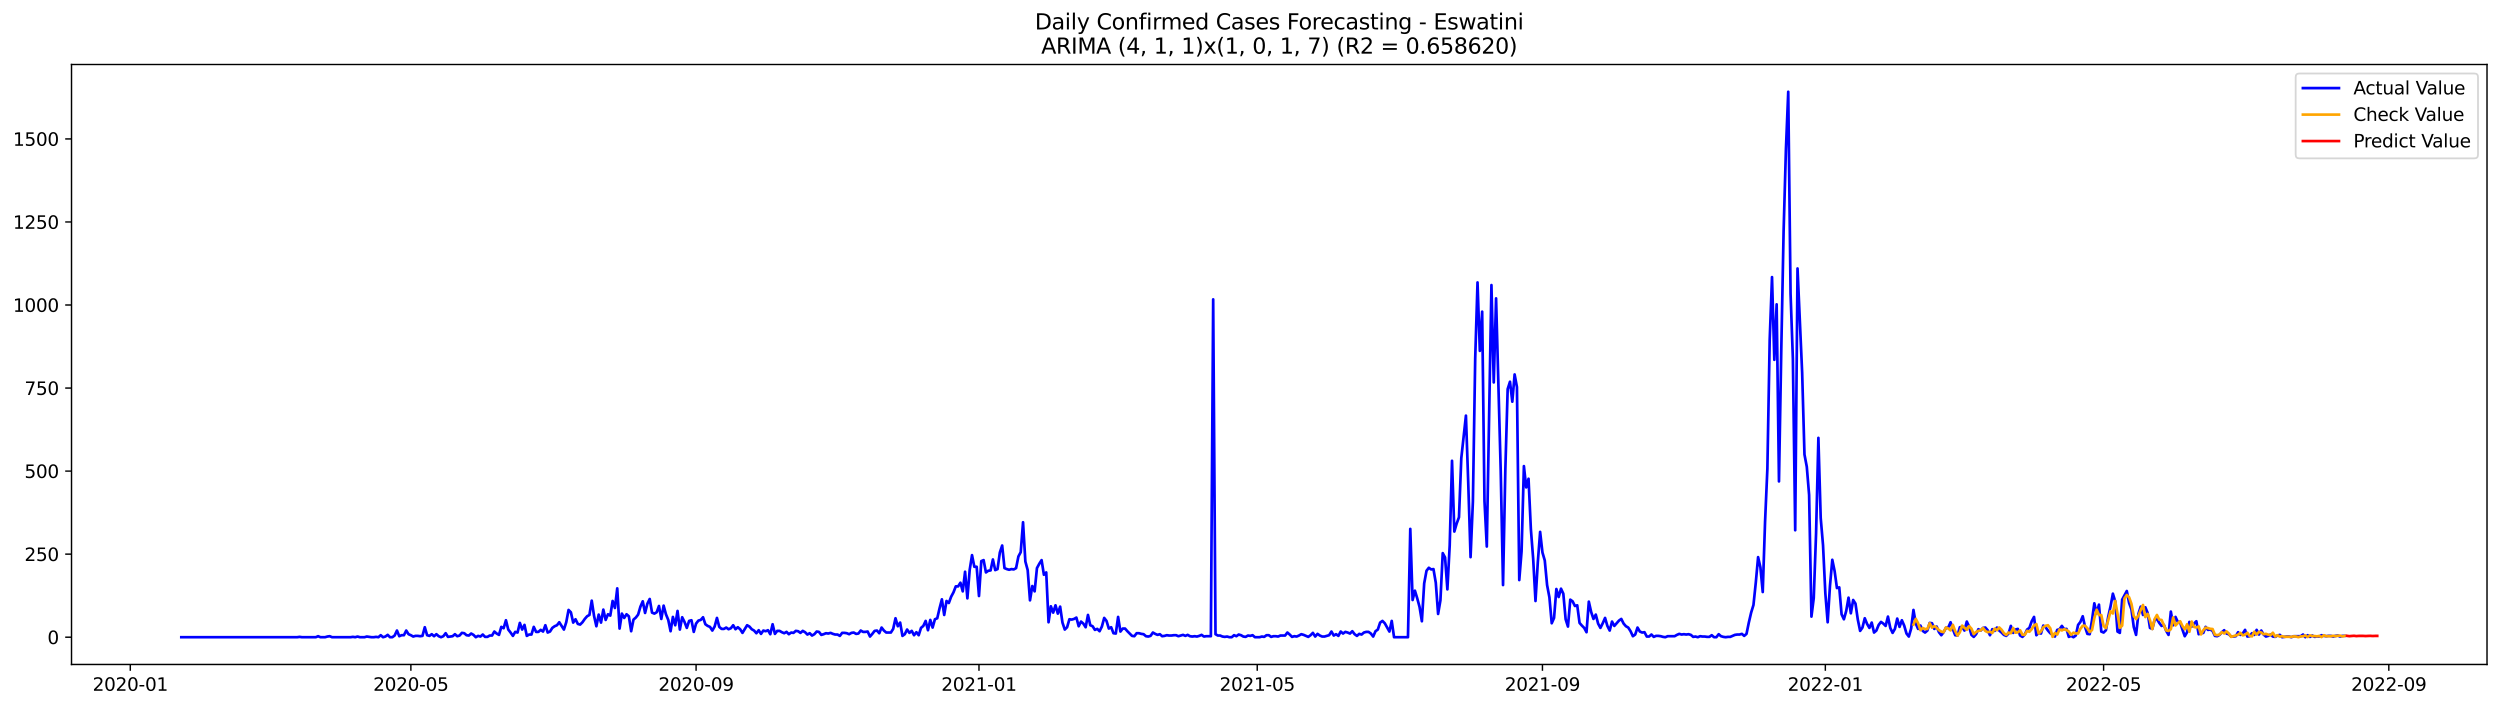<?xml version="1.0" encoding="utf-8" standalone="no"?>
<!DOCTYPE svg PUBLIC "-//W3C//DTD SVG 1.1//EN"
  "http://www.w3.org/Graphics/SVG/1.1/DTD/svg11.dtd">
<svg xmlns:xlink="http://www.w3.org/1999/xlink" width="1386.05pt" height="392.274pt" viewBox="0 0 1386.05 392.274" xmlns="http://www.w3.org/2000/svg" version="1.1">
 <defs>
  <style type="text/css">*{stroke-linejoin: round; stroke-linecap: butt}</style>
 </defs>
 <g id="figure_1">
  <g id="patch_1">
   <path d="M 0 392.274 
L 1386.05 392.274 
L 1386.05 0 
L 0 0 
z
" style="fill: #ffffff"/>
  </g>
  <g id="axes_1">
   <g id="patch_2">
    <path d="M 39.65 368.396 
L 1378.85 368.396 
L 1378.85 35.755 
L 39.65 35.755 
z
" style="fill: #ffffff"/>
   </g>
   <g id="matplotlib.axis_1">
    <g id="xtick_1">
     <g id="line2d_1">
      <defs>
       <path id="mb3c7dd92ab" d="M 0 0 
L 0 3.5 
" style="stroke: #000000; stroke-width: 0.8"/>
      </defs>
      <g>
       <use xlink:href="#mb3c7dd92ab" x="72.24" y="368.396" style="stroke: #000000; stroke-width: 0.8"/>
      </g>
     </g>
     <g id="text_1">
      <!-- 2020-01 -->
      <g transform="translate(51.348 382.994)scale(0.1 -0.1)">
       <defs>
        <path id="DejaVuSans-32" d="M 1228 531 
L 3431 531 
L 3431 0 
L 469 0 
L 469 531 
Q 828 903 1448 1529 
Q 2069 2156 2228 2338 
Q 2531 2678 2651 2914 
Q 2772 3150 2772 3378 
Q 2772 3750 2511 3984 
Q 2250 4219 1831 4219 
Q 1534 4219 1204 4116 
Q 875 4013 500 3803 
L 500 4441 
Q 881 4594 1212 4672 
Q 1544 4750 1819 4750 
Q 2544 4750 2975 4387 
Q 3406 4025 3406 3419 
Q 3406 3131 3298 2873 
Q 3191 2616 2906 2266 
Q 2828 2175 2409 1742 
Q 1991 1309 1228 531 
z
" transform="scale(0.016)"/>
        <path id="DejaVuSans-30" d="M 2034 4250 
Q 1547 4250 1301 3770 
Q 1056 3291 1056 2328 
Q 1056 1369 1301 889 
Q 1547 409 2034 409 
Q 2525 409 2770 889 
Q 3016 1369 3016 2328 
Q 3016 3291 2770 3770 
Q 2525 4250 2034 4250 
z
M 2034 4750 
Q 2819 4750 3233 4129 
Q 3647 3509 3647 2328 
Q 3647 1150 3233 529 
Q 2819 -91 2034 -91 
Q 1250 -91 836 529 
Q 422 1150 422 2328 
Q 422 3509 836 4129 
Q 1250 4750 2034 4750 
z
" transform="scale(0.016)"/>
        <path id="DejaVuSans-2d" d="M 313 2009 
L 1997 2009 
L 1997 1497 
L 313 1497 
L 313 2009 
z
" transform="scale(0.016)"/>
        <path id="DejaVuSans-31" d="M 794 531 
L 1825 531 
L 1825 4091 
L 703 3866 
L 703 4441 
L 1819 4666 
L 2450 4666 
L 2450 531 
L 3481 531 
L 3481 0 
L 794 0 
L 794 531 
z
" transform="scale(0.016)"/>
       </defs>
       <use xlink:href="#DejaVuSans-32"/>
       <use xlink:href="#DejaVuSans-30" x="63.623"/>
       <use xlink:href="#DejaVuSans-32" x="127.246"/>
       <use xlink:href="#DejaVuSans-30" x="190.869"/>
       <use xlink:href="#DejaVuSans-2d" x="254.492"/>
       <use xlink:href="#DejaVuSans-30" x="290.576"/>
       <use xlink:href="#DejaVuSans-31" x="354.199"/>
      </g>
     </g>
    </g>
    <g id="xtick_2">
     <g id="line2d_2">
      <g>
       <use xlink:href="#mb3c7dd92ab" x="227.796" y="368.396" style="stroke: #000000; stroke-width: 0.8"/>
      </g>
     </g>
     <g id="text_2">
      <!-- 2020-05 -->
      <g transform="translate(206.905 382.994)scale(0.1 -0.1)">
       <defs>
        <path id="DejaVuSans-35" d="M 691 4666 
L 3169 4666 
L 3169 4134 
L 1269 4134 
L 1269 2991 
Q 1406 3038 1543 3061 
Q 1681 3084 1819 3084 
Q 2600 3084 3056 2656 
Q 3513 2228 3513 1497 
Q 3513 744 3044 326 
Q 2575 -91 1722 -91 
Q 1428 -91 1123 -41 
Q 819 9 494 109 
L 494 744 
Q 775 591 1075 516 
Q 1375 441 1709 441 
Q 2250 441 2565 725 
Q 2881 1009 2881 1497 
Q 2881 1984 2565 2268 
Q 2250 2553 1709 2553 
Q 1456 2553 1204 2497 
Q 953 2441 691 2322 
L 691 4666 
z
" transform="scale(0.016)"/>
       </defs>
       <use xlink:href="#DejaVuSans-32"/>
       <use xlink:href="#DejaVuSans-30" x="63.623"/>
       <use xlink:href="#DejaVuSans-32" x="127.246"/>
       <use xlink:href="#DejaVuSans-30" x="190.869"/>
       <use xlink:href="#DejaVuSans-2d" x="254.492"/>
       <use xlink:href="#DejaVuSans-30" x="290.576"/>
       <use xlink:href="#DejaVuSans-35" x="354.199"/>
      </g>
     </g>
    </g>
    <g id="xtick_3">
     <g id="line2d_3">
      <g>
       <use xlink:href="#mb3c7dd92ab" x="385.924" y="368.396" style="stroke: #000000; stroke-width: 0.8"/>
      </g>
     </g>
     <g id="text_3">
      <!-- 2020-09 -->
      <g transform="translate(365.032 382.994)scale(0.1 -0.1)">
       <defs>
        <path id="DejaVuSans-39" d="M 703 97 
L 703 672 
Q 941 559 1184 500 
Q 1428 441 1663 441 
Q 2288 441 2617 861 
Q 2947 1281 2994 2138 
Q 2813 1869 2534 1725 
Q 2256 1581 1919 1581 
Q 1219 1581 811 2004 
Q 403 2428 403 3163 
Q 403 3881 828 4315 
Q 1253 4750 1959 4750 
Q 2769 4750 3195 4129 
Q 3622 3509 3622 2328 
Q 3622 1225 3098 567 
Q 2575 -91 1691 -91 
Q 1453 -91 1209 -44 
Q 966 3 703 97 
z
M 1959 2075 
Q 2384 2075 2632 2365 
Q 2881 2656 2881 3163 
Q 2881 3666 2632 3958 
Q 2384 4250 1959 4250 
Q 1534 4250 1286 3958 
Q 1038 3666 1038 3163 
Q 1038 2656 1286 2365 
Q 1534 2075 1959 2075 
z
" transform="scale(0.016)"/>
       </defs>
       <use xlink:href="#DejaVuSans-32"/>
       <use xlink:href="#DejaVuSans-30" x="63.623"/>
       <use xlink:href="#DejaVuSans-32" x="127.246"/>
       <use xlink:href="#DejaVuSans-30" x="190.869"/>
       <use xlink:href="#DejaVuSans-2d" x="254.492"/>
       <use xlink:href="#DejaVuSans-30" x="290.576"/>
       <use xlink:href="#DejaVuSans-39" x="354.199"/>
      </g>
     </g>
    </g>
    <g id="xtick_4">
     <g id="line2d_4">
      <g>
       <use xlink:href="#mb3c7dd92ab" x="542.766" y="368.396" style="stroke: #000000; stroke-width: 0.8"/>
      </g>
     </g>
     <g id="text_4">
      <!-- 2021-01 -->
      <g transform="translate(521.875 382.994)scale(0.1 -0.1)">
       <use xlink:href="#DejaVuSans-32"/>
       <use xlink:href="#DejaVuSans-30" x="63.623"/>
       <use xlink:href="#DejaVuSans-32" x="127.246"/>
       <use xlink:href="#DejaVuSans-31" x="190.869"/>
       <use xlink:href="#DejaVuSans-2d" x="254.492"/>
       <use xlink:href="#DejaVuSans-30" x="290.576"/>
       <use xlink:href="#DejaVuSans-31" x="354.199"/>
      </g>
     </g>
    </g>
    <g id="xtick_5">
     <g id="line2d_5">
      <g>
       <use xlink:href="#mb3c7dd92ab" x="697.037" y="368.396" style="stroke: #000000; stroke-width: 0.8"/>
      </g>
     </g>
     <g id="text_5">
      <!-- 2021-05 -->
      <g transform="translate(676.145 382.994)scale(0.1 -0.1)">
       <use xlink:href="#DejaVuSans-32"/>
       <use xlink:href="#DejaVuSans-30" x="63.623"/>
       <use xlink:href="#DejaVuSans-32" x="127.246"/>
       <use xlink:href="#DejaVuSans-31" x="190.869"/>
       <use xlink:href="#DejaVuSans-2d" x="254.492"/>
       <use xlink:href="#DejaVuSans-30" x="290.576"/>
       <use xlink:href="#DejaVuSans-35" x="354.199"/>
      </g>
     </g>
    </g>
    <g id="xtick_6">
     <g id="line2d_6">
      <g>
       <use xlink:href="#mb3c7dd92ab" x="855.165" y="368.396" style="stroke: #000000; stroke-width: 0.8"/>
      </g>
     </g>
     <g id="text_6">
      <!-- 2021-09 -->
      <g transform="translate(834.273 382.994)scale(0.1 -0.1)">
       <use xlink:href="#DejaVuSans-32"/>
       <use xlink:href="#DejaVuSans-30" x="63.623"/>
       <use xlink:href="#DejaVuSans-32" x="127.246"/>
       <use xlink:href="#DejaVuSans-31" x="190.869"/>
       <use xlink:href="#DejaVuSans-2d" x="254.492"/>
       <use xlink:href="#DejaVuSans-30" x="290.576"/>
       <use xlink:href="#DejaVuSans-39" x="354.199"/>
      </g>
     </g>
    </g>
    <g id="xtick_7">
     <g id="line2d_7">
      <g>
       <use xlink:href="#mb3c7dd92ab" x="1012.007" y="368.396" style="stroke: #000000; stroke-width: 0.8"/>
      </g>
     </g>
     <g id="text_7">
      <!-- 2022-01 -->
      <g transform="translate(991.115 382.994)scale(0.1 -0.1)">
       <use xlink:href="#DejaVuSans-32"/>
       <use xlink:href="#DejaVuSans-30" x="63.623"/>
       <use xlink:href="#DejaVuSans-32" x="127.246"/>
       <use xlink:href="#DejaVuSans-32" x="190.869"/>
       <use xlink:href="#DejaVuSans-2d" x="254.492"/>
       <use xlink:href="#DejaVuSans-30" x="290.576"/>
       <use xlink:href="#DejaVuSans-31" x="354.199"/>
      </g>
     </g>
    </g>
    <g id="xtick_8">
     <g id="line2d_8">
      <g>
       <use xlink:href="#mb3c7dd92ab" x="1166.278" y="368.396" style="stroke: #000000; stroke-width: 0.8"/>
      </g>
     </g>
     <g id="text_8">
      <!-- 2022-05 -->
      <g transform="translate(1145.386 382.994)scale(0.1 -0.1)">
       <use xlink:href="#DejaVuSans-32"/>
       <use xlink:href="#DejaVuSans-30" x="63.623"/>
       <use xlink:href="#DejaVuSans-32" x="127.246"/>
       <use xlink:href="#DejaVuSans-32" x="190.869"/>
       <use xlink:href="#DejaVuSans-2d" x="254.492"/>
       <use xlink:href="#DejaVuSans-30" x="290.576"/>
       <use xlink:href="#DejaVuSans-35" x="354.199"/>
      </g>
     </g>
    </g>
    <g id="xtick_9">
     <g id="line2d_9">
      <g>
       <use xlink:href="#mb3c7dd92ab" x="1324.405" y="368.396" style="stroke: #000000; stroke-width: 0.8"/>
      </g>
     </g>
     <g id="text_9">
      <!-- 2022-09 -->
      <g transform="translate(1303.514 382.994)scale(0.1 -0.1)">
       <use xlink:href="#DejaVuSans-32"/>
       <use xlink:href="#DejaVuSans-30" x="63.623"/>
       <use xlink:href="#DejaVuSans-32" x="127.246"/>
       <use xlink:href="#DejaVuSans-32" x="190.869"/>
       <use xlink:href="#DejaVuSans-2d" x="254.492"/>
       <use xlink:href="#DejaVuSans-30" x="290.576"/>
       <use xlink:href="#DejaVuSans-39" x="354.199"/>
      </g>
     </g>
    </g>
   </g>
   <g id="matplotlib.axis_2">
    <g id="ytick_1">
     <g id="line2d_10">
      <defs>
       <path id="m4ca9316f96" d="M 0 0 
L -3.5 0 
" style="stroke: #000000; stroke-width: 0.8"/>
      </defs>
      <g>
       <use xlink:href="#m4ca9316f96" x="39.65" y="353.276" style="stroke: #000000; stroke-width: 0.8"/>
      </g>
     </g>
     <g id="text_10">
      <!-- 0 -->
      <g transform="translate(26.288 357.075)scale(0.1 -0.1)">
       <use xlink:href="#DejaVuSans-30"/>
      </g>
     </g>
    </g>
    <g id="ytick_2">
     <g id="line2d_11">
      <g>
       <use xlink:href="#m4ca9316f96" x="39.65" y="307.234" style="stroke: #000000; stroke-width: 0.8"/>
      </g>
     </g>
     <g id="text_11">
      <!-- 250 -->
      <g transform="translate(13.562 311.033)scale(0.1 -0.1)">
       <use xlink:href="#DejaVuSans-32"/>
       <use xlink:href="#DejaVuSans-35" x="63.623"/>
       <use xlink:href="#DejaVuSans-30" x="127.246"/>
      </g>
     </g>
    </g>
    <g id="ytick_3">
     <g id="line2d_12">
      <g>
       <use xlink:href="#m4ca9316f96" x="39.65" y="261.193" style="stroke: #000000; stroke-width: 0.8"/>
      </g>
     </g>
     <g id="text_12">
      <!-- 500 -->
      <g transform="translate(13.562 264.992)scale(0.1 -0.1)">
       <use xlink:href="#DejaVuSans-35"/>
       <use xlink:href="#DejaVuSans-30" x="63.623"/>
       <use xlink:href="#DejaVuSans-30" x="127.246"/>
      </g>
     </g>
    </g>
    <g id="ytick_4">
     <g id="line2d_13">
      <g>
       <use xlink:href="#m4ca9316f96" x="39.65" y="215.151" style="stroke: #000000; stroke-width: 0.8"/>
      </g>
     </g>
     <g id="text_13">
      <!-- 750 -->
      <g transform="translate(13.562 218.95)scale(0.1 -0.1)">
       <defs>
        <path id="DejaVuSans-37" d="M 525 4666 
L 3525 4666 
L 3525 4397 
L 1831 0 
L 1172 0 
L 2766 4134 
L 525 4134 
L 525 4666 
z
" transform="scale(0.016)"/>
       </defs>
       <use xlink:href="#DejaVuSans-37"/>
       <use xlink:href="#DejaVuSans-35" x="63.623"/>
       <use xlink:href="#DejaVuSans-30" x="127.246"/>
      </g>
     </g>
    </g>
    <g id="ytick_5">
     <g id="line2d_14">
      <g>
       <use xlink:href="#m4ca9316f96" x="39.65" y="169.11" style="stroke: #000000; stroke-width: 0.8"/>
      </g>
     </g>
     <g id="text_14">
      <!-- 1000 -->
      <g transform="translate(7.2 172.909)scale(0.1 -0.1)">
       <use xlink:href="#DejaVuSans-31"/>
       <use xlink:href="#DejaVuSans-30" x="63.623"/>
       <use xlink:href="#DejaVuSans-30" x="127.246"/>
       <use xlink:href="#DejaVuSans-30" x="190.869"/>
      </g>
     </g>
    </g>
    <g id="ytick_6">
     <g id="line2d_15">
      <g>
       <use xlink:href="#m4ca9316f96" x="39.65" y="123.068" style="stroke: #000000; stroke-width: 0.8"/>
      </g>
     </g>
     <g id="text_15">
      <!-- 1250 -->
      <g transform="translate(7.2 126.868)scale(0.1 -0.1)">
       <use xlink:href="#DejaVuSans-31"/>
       <use xlink:href="#DejaVuSans-32" x="63.623"/>
       <use xlink:href="#DejaVuSans-35" x="127.246"/>
       <use xlink:href="#DejaVuSans-30" x="190.869"/>
      </g>
     </g>
    </g>
    <g id="ytick_7">
     <g id="line2d_16">
      <g>
       <use xlink:href="#m4ca9316f96" x="39.65" y="77.027" style="stroke: #000000; stroke-width: 0.8"/>
      </g>
     </g>
     <g id="text_16">
      <!-- 1500 -->
      <g transform="translate(7.2 80.826)scale(0.1 -0.1)">
       <use xlink:href="#DejaVuSans-31"/>
       <use xlink:href="#DejaVuSans-35" x="63.623"/>
       <use xlink:href="#DejaVuSans-30" x="127.246"/>
       <use xlink:href="#DejaVuSans-30" x="190.869"/>
      </g>
     </g>
    </g>
   </g>
   <g id="line2d_17">
    <path d="M 100.523 353.276 
L 164.802 353.276 
L 166.088 353.091 
L 167.373 353.276 
L 175.087 353.276 
L 176.373 352.723 
L 177.658 353.276 
L 180.229 353.276 
L 181.515 352.907 
L 182.801 352.723 
L 184.086 353.276 
L 194.371 353.276 
L 195.656 353.091 
L 196.942 353.276 
L 198.228 352.907 
L 199.513 353.276 
L 202.084 353.276 
L 203.37 352.907 
L 205.941 353.276 
L 207.227 353.276 
L 208.512 353.091 
L 209.798 353.276 
L 211.084 352.171 
L 212.369 353.276 
L 213.655 352.907 
L 214.94 351.986 
L 216.226 353.276 
L 217.511 353.276 
L 218.797 352.355 
L 220.083 349.592 
L 221.368 352.723 
L 222.654 352.171 
L 223.939 352.171 
L 225.225 349.592 
L 226.511 351.618 
L 227.796 352.171 
L 229.082 352.907 
L 230.367 352.539 
L 231.653 352.539 
L 232.939 352.723 
L 234.224 352.539 
L 235.51 347.751 
L 236.795 352.171 
L 238.081 352.539 
L 239.367 351.618 
L 240.652 352.723 
L 241.938 351.618 
L 243.223 352.723 
L 244.509 353.276 
L 245.794 352.723 
L 247.08 351.066 
L 248.366 353.091 
L 250.937 352.723 
L 252.222 351.618 
L 253.508 352.723 
L 254.794 352.355 
L 256.079 350.881 
L 257.365 351.066 
L 258.65 352.171 
L 259.936 352.355 
L 261.222 351.25 
L 262.507 351.986 
L 263.793 353.276 
L 265.078 352.539 
L 266.364 352.907 
L 267.65 351.802 
L 268.935 353.091 
L 270.221 353.091 
L 271.506 352.355 
L 272.792 352.355 
L 274.077 350.145 
L 275.363 351.25 
L 276.649 351.986 
L 277.934 347.566 
L 279.22 348.303 
L 280.505 343.883 
L 281.791 349.04 
L 283.077 350.697 
L 284.362 352.539 
L 285.648 350.329 
L 286.933 350.697 
L 288.219 345.356 
L 289.505 349.04 
L 290.79 346.461 
L 292.076 352.539 
L 293.361 351.802 
L 294.647 351.802 
L 295.933 347.566 
L 297.218 350.329 
L 298.504 350.329 
L 299.789 349.224 
L 301.075 350.145 
L 302.36 346.646 
L 303.646 350.697 
L 304.932 350.145 
L 306.217 348.119 
L 307.503 347.198 
L 308.788 346.646 
L 310.074 344.988 
L 312.645 349.04 
L 313.931 344.988 
L 315.216 338.174 
L 316.502 339.463 
L 317.788 345.172 
L 319.073 343.331 
L 320.359 345.909 
L 321.644 346.277 
L 322.93 344.988 
L 324.216 343.146 
L 325.501 341.673 
L 326.787 340.936 
L 328.072 333.017 
L 329.358 341.489 
L 330.643 347.198 
L 331.929 340.752 
L 333.215 345.172 
L 334.5 337.99 
L 335.786 343.699 
L 337.071 340.568 
L 338.357 341.305 
L 339.643 333.201 
L 340.928 337.069 
L 342.214 326.203 
L 343.499 348.487 
L 344.785 340.2 
L 346.071 342.594 
L 347.356 340.568 
L 348.642 341.673 
L 349.927 349.961 
L 351.213 343.515 
L 352.499 342.41 
L 353.784 340.752 
L 355.07 336.332 
L 356.355 333.386 
L 357.641 339.831 
L 358.926 334.675 
L 360.212 332.096 
L 361.498 339.647 
L 362.783 340.2 
L 364.069 339.463 
L 365.354 335.964 
L 366.64 343.146 
L 367.926 335.78 
L 369.211 340.568 
L 370.497 343.699 
L 371.782 349.961 
L 373.068 342.041 
L 374.354 346.646 
L 375.639 338.726 
L 376.925 349.04 
L 378.21 342.226 
L 379.496 344.804 
L 380.782 348.119 
L 382.067 344.251 
L 383.353 343.883 
L 384.638 350.329 
L 385.924 345.725 
L 387.209 344.067 
L 388.495 343.699 
L 389.781 342.226 
L 391.066 346.093 
L 392.352 347.014 
L 393.637 347.566 
L 394.923 349.592 
L 396.209 347.382 
L 397.494 342.594 
L 398.78 347.566 
L 400.065 348.671 
L 401.351 348.671 
L 402.637 347.935 
L 403.922 348.856 
L 405.208 348.303 
L 406.493 346.646 
L 407.779 348.856 
L 409.065 347.751 
L 410.35 348.856 
L 411.636 350.881 
L 414.207 346.646 
L 415.492 347.382 
L 416.778 348.856 
L 418.064 349.592 
L 419.349 351.066 
L 420.635 349.408 
L 421.92 351.434 
L 423.206 349.592 
L 424.492 349.961 
L 425.777 349.408 
L 427.063 351.618 
L 428.348 346.093 
L 429.634 351.434 
L 430.92 349.776 
L 432.205 349.776 
L 433.491 350.513 
L 434.776 351.066 
L 436.062 350.329 
L 437.348 351.618 
L 438.633 350.697 
L 439.919 350.881 
L 441.204 349.776 
L 442.49 349.961 
L 443.775 350.881 
L 445.061 349.776 
L 446.347 350.513 
L 447.632 351.802 
L 448.918 351.066 
L 450.203 352.355 
L 451.489 351.618 
L 452.775 350.145 
L 454.06 350.329 
L 455.346 351.986 
L 456.631 351.618 
L 457.917 351.066 
L 459.203 351.25 
L 460.488 350.881 
L 461.774 351.434 
L 463.059 351.802 
L 464.345 351.802 
L 465.631 352.539 
L 466.916 350.881 
L 468.202 350.881 
L 469.487 351.066 
L 470.773 351.618 
L 472.058 350.881 
L 473.344 350.697 
L 474.63 351.434 
L 475.915 351.25 
L 477.201 349.592 
L 478.486 350.329 
L 479.772 350.329 
L 481.058 350.145 
L 482.343 352.907 
L 483.629 351.434 
L 484.914 349.776 
L 486.2 349.592 
L 487.486 351.066 
L 488.771 347.935 
L 490.057 349.592 
L 491.342 350.697 
L 493.914 350.697 
L 495.199 348.671 
L 496.485 342.778 
L 497.77 347.198 
L 499.056 345.172 
L 500.341 352.539 
L 501.627 351.618 
L 502.913 349.04 
L 504.198 350.881 
L 505.484 349.776 
L 506.769 352.171 
L 508.055 350.513 
L 509.341 352.171 
L 510.626 348.119 
L 511.912 347.014 
L 513.197 344.251 
L 514.483 349.408 
L 515.769 343.699 
L 517.054 347.935 
L 518.34 343.331 
L 519.625 342.778 
L 520.911 337.253 
L 522.197 332.281 
L 523.482 340.936 
L 524.768 333.201 
L 526.053 334.306 
L 527.339 330.807 
L 528.624 328.413 
L 529.91 325.098 
L 531.196 325.098 
L 532.481 323.072 
L 533.767 327.861 
L 535.052 316.995 
L 536.338 331.728 
L 537.624 315.89 
L 538.909 307.787 
L 540.195 314.232 
L 541.48 314.232 
L 542.766 330.439 
L 544.052 311.102 
L 545.337 310.549 
L 546.623 317.363 
L 547.908 316.442 
L 549.194 316.258 
L 550.48 310.181 
L 551.765 316.074 
L 553.051 315.522 
L 554.336 306.313 
L 555.622 302.446 
L 556.907 314.969 
L 558.193 315.522 
L 559.479 315.89 
L 560.764 315.522 
L 562.05 315.706 
L 563.335 314.969 
L 564.621 308.523 
L 565.907 306.129 
L 567.192 289.554 
L 568.478 311.286 
L 569.763 316.074 
L 571.049 332.833 
L 572.335 324.914 
L 573.62 327.861 
L 574.906 314.969 
L 576.191 312.575 
L 577.477 310.549 
L 578.763 318.652 
L 580.048 317.363 
L 581.334 344.988 
L 582.619 336.148 
L 583.905 339.647 
L 585.19 335.596 
L 586.476 340.2 
L 587.762 336.332 
L 589.047 345.172 
L 590.333 349.04 
L 591.618 347.751 
L 592.904 343.331 
L 594.19 343.515 
L 595.475 343.146 
L 596.761 342.41 
L 598.046 347.198 
L 599.332 344.62 
L 600.618 345.725 
L 601.903 347.751 
L 603.189 340.936 
L 604.474 346.646 
L 605.76 347.198 
L 607.046 349.224 
L 608.331 348.671 
L 609.617 349.961 
L 610.902 347.382 
L 612.188 342.594 
L 613.473 344.251 
L 614.759 348.487 
L 616.045 347.751 
L 617.33 351.066 
L 618.616 351.25 
L 619.901 342.041 
L 621.187 350.145 
L 622.473 348.487 
L 623.758 348.487 
L 625.044 349.961 
L 627.615 352.539 
L 628.901 352.723 
L 630.186 351.066 
L 631.472 351.066 
L 632.757 351.434 
L 634.043 351.618 
L 635.329 352.723 
L 636.614 352.907 
L 637.9 352.539 
L 639.185 350.697 
L 640.471 351.434 
L 641.756 351.986 
L 643.042 351.618 
L 644.328 352.723 
L 645.613 352.539 
L 646.899 352.171 
L 648.184 352.355 
L 649.47 352.355 
L 650.756 352.171 
L 652.041 352.171 
L 653.327 352.723 
L 655.898 351.986 
L 657.184 352.539 
L 658.469 351.986 
L 659.755 352.723 
L 661.04 352.907 
L 662.326 352.723 
L 663.612 352.907 
L 664.897 352.539 
L 666.183 351.986 
L 667.468 352.907 
L 668.754 352.723 
L 671.325 352.723 
L 672.611 165.979 
L 673.896 351.618 
L 675.182 352.355 
L 676.467 352.355 
L 677.753 352.907 
L 679.039 353.091 
L 680.324 352.907 
L 681.61 353.276 
L 682.895 353.276 
L 684.181 352.171 
L 685.467 352.723 
L 686.752 351.802 
L 688.038 352.171 
L 689.323 352.907 
L 690.609 353.091 
L 691.895 352.355 
L 693.18 352.539 
L 694.466 352.171 
L 695.751 353.276 
L 698.322 353.276 
L 699.608 352.907 
L 700.894 353.091 
L 702.179 352.171 
L 703.465 352.171 
L 704.75 353.091 
L 706.036 352.723 
L 707.322 352.723 
L 708.607 352.907 
L 709.893 352.355 
L 712.464 352.355 
L 713.75 350.697 
L 715.035 351.802 
L 716.321 353.091 
L 717.606 352.723 
L 718.892 352.907 
L 720.178 352.355 
L 721.463 351.618 
L 722.749 351.986 
L 725.32 353.091 
L 726.605 352.171 
L 727.891 350.881 
L 729.177 352.907 
L 730.462 351.434 
L 731.748 352.355 
L 733.033 352.907 
L 734.319 352.907 
L 736.89 352.171 
L 738.176 350.145 
L 739.461 352.355 
L 740.747 351.618 
L 742.033 352.539 
L 743.318 350.145 
L 744.604 351.25 
L 745.889 350.329 
L 747.175 350.697 
L 748.461 351.25 
L 749.746 349.961 
L 751.032 351.618 
L 752.317 352.539 
L 753.603 351.434 
L 754.888 351.802 
L 756.174 350.697 
L 757.46 350.329 
L 758.745 350.329 
L 760.031 351.25 
L 761.316 352.907 
L 762.602 349.961 
L 763.888 349.04 
L 765.173 345.172 
L 766.459 344.251 
L 767.744 345.541 
L 770.316 350.145 
L 771.601 344.251 
L 772.887 353.276 
L 780.6 353.276 
L 781.886 293.237 
L 783.171 332.649 
L 784.457 327.492 
L 785.743 331.728 
L 787.028 336.516 
L 788.314 344.436 
L 789.599 323.441 
L 790.885 316.442 
L 792.171 314.785 
L 793.456 315.706 
L 794.742 315.522 
L 796.027 323.072 
L 797.313 340.384 
L 798.599 332.833 
L 799.884 306.682 
L 801.17 309.076 
L 802.455 326.756 
L 803.741 302.446 
L 805.027 255.484 
L 806.312 294.711 
L 807.598 290.291 
L 808.883 286.792 
L 810.169 254.01 
L 812.74 230.437 
L 814.026 267.823 
L 815.311 308.892 
L 816.597 278.136 
L 817.882 198.761 
L 819.168 156.587 
L 820.454 194.525 
L 821.739 172.793 
L 823.025 277.768 
L 824.31 302.998 
L 826.882 158.06 
L 828.167 212.02 
L 829.453 165.427 
L 832.024 261.009 
L 833.31 324.361 
L 834.595 260.088 
L 835.881 215.704 
L 837.166 211.652 
L 838.452 222.702 
L 839.737 207.6 
L 841.023 214.599 
L 842.309 321.599 
L 843.594 305.577 
L 844.88 258.43 
L 846.165 270.217 
L 847.451 265.428 
L 848.737 293.237 
L 850.022 309.812 
L 851.308 333.201 
L 852.593 311.654 
L 853.879 294.895 
L 855.165 306.313 
L 856.45 310.733 
L 857.736 324.361 
L 859.021 331.176 
L 860.307 345.541 
L 861.593 342.594 
L 862.878 326.571 
L 864.164 330.991 
L 865.449 326.387 
L 866.735 329.15 
L 868.02 343.331 
L 869.306 347.382 
L 870.592 332.465 
L 871.877 333.386 
L 873.163 335.964 
L 874.448 335.596 
L 875.734 345.356 
L 877.02 346.83 
L 878.305 348.119 
L 879.591 350.513 
L 880.876 333.57 
L 882.162 339.279 
L 883.448 343.146 
L 884.733 340.752 
L 886.019 345.725 
L 887.304 348.119 
L 888.59 345.541 
L 889.876 342.594 
L 891.161 347.014 
L 892.447 349.592 
L 893.732 344.62 
L 895.018 347.014 
L 897.589 344.067 
L 898.875 343.146 
L 900.16 345.725 
L 901.446 347.198 
L 902.731 347.935 
L 904.017 349.961 
L 905.303 352.723 
L 906.588 351.802 
L 907.874 347.935 
L 909.159 350.145 
L 910.445 350.697 
L 911.731 350.513 
L 913.016 352.907 
L 914.302 352.907 
L 915.587 351.802 
L 916.873 353.091 
L 918.159 352.539 
L 919.444 352.539 
L 920.73 352.723 
L 922.015 353.091 
L 923.301 353.276 
L 924.586 352.723 
L 928.443 352.723 
L 929.729 351.986 
L 931.014 351.434 
L 932.3 351.802 
L 933.586 351.618 
L 934.871 351.802 
L 936.157 351.618 
L 937.442 351.986 
L 938.728 353.091 
L 940.014 352.907 
L 941.299 353.276 
L 942.585 352.723 
L 943.87 352.907 
L 945.156 352.907 
L 946.442 353.091 
L 947.727 353.091 
L 949.013 352.171 
L 950.298 353.276 
L 951.584 353.276 
L 952.869 351.618 
L 954.155 352.723 
L 955.441 353.091 
L 956.726 353.276 
L 958.012 353.091 
L 959.297 353.091 
L 961.869 351.986 
L 963.154 351.802 
L 964.44 351.802 
L 965.725 351.434 
L 967.011 352.539 
L 968.297 351.434 
L 969.582 345.172 
L 970.868 339.647 
L 972.153 335.411 
L 973.439 323.072 
L 974.725 308.892 
L 976.01 314.601 
L 977.296 328.229 
L 978.581 289.37 
L 979.867 259.904 
L 981.152 188.447 
L 982.438 153.64 
L 983.724 199.497 
L 985.009 168.742 
L 986.295 266.902 
L 987.58 193.788 
L 988.866 128.225 
L 990.152 82.736 
L 991.437 50.876 
L 992.723 162.848 
L 994.008 198.945 
L 995.294 293.974 
L 996.58 148.852 
L 999.151 206.68 
L 1000.436 251.984 
L 1001.722 258.799 
L 1003.008 274.453 
L 1004.293 341.857 
L 1005.579 331.544 
L 1006.864 295.816 
L 1008.15 242.776 
L 1009.435 287.16 
L 1010.721 302.262 
L 1012.007 328.966 
L 1013.292 344.988 
L 1014.578 324.73 
L 1015.863 310.365 
L 1017.149 316.627 
L 1018.435 326.019 
L 1019.72 325.651 
L 1021.006 340.568 
L 1022.291 343.331 
L 1023.577 338.726 
L 1024.863 331.36 
L 1026.148 340.016 
L 1027.434 332.649 
L 1028.719 334.675 
L 1030.005 343.515 
L 1031.291 349.776 
L 1032.576 347.935 
L 1033.862 342.778 
L 1035.147 345.909 
L 1036.433 348.119 
L 1037.718 345.172 
L 1039.004 350.697 
L 1040.29 349.592 
L 1041.575 346.461 
L 1042.861 344.804 
L 1044.146 345.725 
L 1045.432 347.014 
L 1046.718 341.857 
L 1048.003 348.119 
L 1049.289 350.881 
L 1050.574 348.671 
L 1051.86 342.962 
L 1053.146 347.566 
L 1054.431 343.883 
L 1055.717 346.83 
L 1057.002 351.25 
L 1058.288 352.907 
L 1059.574 348.487 
L 1060.859 338.174 
L 1062.145 345.725 
L 1063.43 348.671 
L 1064.716 346.83 
L 1066.001 349.776 
L 1067.287 350.697 
L 1068.573 349.592 
L 1069.858 345.356 
L 1071.144 345.541 
L 1072.429 348.671 
L 1073.715 347.382 
L 1075.001 350.513 
L 1076.286 352.171 
L 1077.572 350.513 
L 1078.857 348.119 
L 1080.143 347.935 
L 1081.429 344.988 
L 1082.714 348.856 
L 1084 352.171 
L 1085.285 352.355 
L 1086.571 347.751 
L 1087.857 347.566 
L 1089.142 349.592 
L 1090.428 344.62 
L 1091.713 347.382 
L 1092.999 351.986 
L 1094.284 353.091 
L 1095.57 351.618 
L 1096.856 348.856 
L 1098.141 349.592 
L 1099.427 348.119 
L 1100.712 347.935 
L 1101.998 349.408 
L 1103.284 352.171 
L 1104.569 348.856 
L 1105.855 349.776 
L 1107.14 347.935 
L 1108.426 349.592 
L 1109.712 350.697 
L 1110.997 351.986 
L 1112.283 352.539 
L 1113.568 351.25 
L 1114.854 347.014 
L 1116.14 350.881 
L 1117.425 349.04 
L 1118.711 348.671 
L 1119.996 352.355 
L 1121.282 353.091 
L 1122.567 351.802 
L 1123.853 349.04 
L 1125.139 348.119 
L 1126.424 344.436 
L 1127.71 342.041 
L 1128.995 352.171 
L 1130.281 350.881 
L 1131.567 351.25 
L 1132.852 346.83 
L 1134.138 347.751 
L 1135.423 349.592 
L 1136.709 351.066 
L 1139.28 352.907 
L 1140.566 349.224 
L 1141.851 348.856 
L 1143.137 347.014 
L 1144.423 348.856 
L 1145.708 348.671 
L 1146.994 353.091 
L 1148.279 352.539 
L 1149.565 353.276 
L 1150.85 352.355 
L 1152.136 346.461 
L 1153.422 344.804 
L 1154.707 341.673 
L 1155.993 347.566 
L 1157.278 351.434 
L 1158.564 351.618 
L 1159.85 343.883 
L 1161.135 334.491 
L 1162.421 340.016 
L 1163.706 335.227 
L 1164.992 350.145 
L 1166.278 350.697 
L 1167.563 349.408 
L 1168.849 341.857 
L 1170.134 336.148 
L 1171.42 329.15 
L 1172.706 333.386 
L 1173.991 350.145 
L 1175.277 350.881 
L 1176.562 332.465 
L 1179.133 327.676 
L 1180.419 334.306 
L 1181.705 337.806 
L 1182.99 347.566 
L 1184.276 351.986 
L 1185.561 340.384 
L 1186.847 336.332 
L 1188.133 340.936 
L 1189.418 336.701 
L 1190.704 339.831 
L 1191.989 348.119 
L 1193.275 348.671 
L 1194.561 343.699 
L 1195.846 343.146 
L 1197.132 345.356 
L 1198.417 347.014 
L 1199.703 346.461 
L 1200.989 349.776 
L 1202.274 351.986 
L 1203.56 339.095 
L 1204.845 346.646 
L 1206.131 342.041 
L 1207.416 344.804 
L 1208.702 344.988 
L 1209.988 349.04 
L 1211.273 352.723 
L 1212.559 350.513 
L 1213.844 344.804 
L 1215.13 347.382 
L 1216.416 345.725 
L 1217.701 344.436 
L 1218.987 351.618 
L 1220.272 351.066 
L 1221.558 350.881 
L 1222.844 347.566 
L 1224.129 349.224 
L 1225.415 349.04 
L 1226.7 349.776 
L 1227.986 352.539 
L 1229.272 352.723 
L 1230.557 351.986 
L 1231.843 350.513 
L 1233.128 349.408 
L 1234.414 351.25 
L 1235.699 351.618 
L 1236.985 352.907 
L 1238.271 352.907 
L 1239.556 352.723 
L 1240.842 350.513 
L 1242.127 351.986 
L 1243.413 351.25 
L 1244.699 349.224 
L 1245.984 352.907 
L 1247.27 352.723 
L 1248.555 351.066 
L 1249.841 351.986 
L 1251.127 349.224 
L 1252.412 351.802 
L 1253.698 349.592 
L 1254.983 351.802 
L 1256.269 352.907 
L 1257.555 352.539 
L 1258.84 351.802 
L 1260.126 352.907 
L 1261.411 353.091 
L 1262.697 352.355 
L 1263.982 351.986 
L 1265.268 353.276 
L 1267.839 352.907 
L 1269.125 352.907 
L 1270.41 353.276 
L 1271.696 352.723 
L 1275.553 352.723 
L 1276.838 351.802 
L 1278.124 353.276 
L 1279.41 352.171 
L 1280.695 353.091 
L 1281.981 352.355 
L 1283.266 353.091 
L 1284.552 352.907 
L 1285.838 352.907 
L 1287.123 352.171 
L 1288.409 352.539 
L 1289.694 352.723 
L 1290.98 352.539 
L 1292.265 352.539 
L 1293.551 352.907 
L 1294.837 352.539 
L 1296.122 352.355 
L 1297.408 352.907 
L 1298.693 352.539 
L 1299.979 352.539 
L 1299.979 352.539 
" clip-path="url(#pa011148c94)" style="fill: none; stroke: #0000ff; stroke-width: 1.5; stroke-linecap: square"/>
   </g>
   <g id="line2d_18">
    <path d="M 1060.859 346.274 
L 1062.145 343.121 
L 1063.43 345.543 
L 1064.716 349.397 
L 1066.001 348.174 
L 1067.287 348.754 
L 1068.573 348.714 
L 1069.858 345.541 
L 1071.144 347.974 
L 1072.429 347.115 
L 1073.715 348.041 
L 1075.001 349.342 
L 1076.286 350.15 
L 1077.572 350.494 
L 1078.857 347.867 
L 1080.143 348.445 
L 1081.429 349.51 
L 1082.714 346.442 
L 1084 349.92 
L 1085.285 352.388 
L 1086.571 350.569 
L 1087.857 346.858 
L 1090.428 349.191 
L 1091.713 347.153 
L 1092.999 348.549 
L 1094.284 351.602 
L 1095.57 350.377 
L 1096.856 349.756 
L 1098.141 349.509 
L 1099.427 348.167 
L 1100.712 349.85 
L 1101.998 350.482 
L 1103.284 350.245 
L 1104.569 350.928 
L 1105.855 348.537 
L 1107.14 349.41 
L 1108.426 347.885 
L 1109.712 349.138 
L 1110.997 351.042 
L 1112.283 352.02 
L 1113.568 350.689 
L 1114.854 351.077 
L 1116.14 348.189 
L 1117.425 350.759 
L 1118.711 350.56 
L 1119.996 349.417 
L 1121.282 351.92 
L 1122.567 351.951 
L 1123.853 349.778 
L 1125.139 350.254 
L 1126.424 348.808 
L 1127.71 346.711 
L 1128.995 346.023 
L 1130.281 351.225 
L 1131.567 350.007 
L 1132.852 347.744 
L 1134.138 346.934 
L 1135.423 346.636 
L 1136.709 348.318 
L 1137.995 353.056 
L 1139.28 350.94 
L 1140.566 351.808 
L 1141.851 348.991 
L 1143.137 349.529 
L 1144.423 348.861 
L 1145.708 349.287 
L 1146.994 350.139 
L 1148.279 351.981 
L 1149.565 350.751 
L 1150.85 351.186 
L 1152.136 351.193 
L 1153.422 348.639 
L 1154.707 346.944 
L 1155.993 346.918 
L 1157.278 348.345 
L 1158.564 350.397 
L 1159.85 349.313 
L 1161.135 342.736 
L 1162.421 338.016 
L 1163.706 341.008 
L 1164.992 341.019 
L 1166.278 347.069 
L 1167.563 348.217 
L 1168.849 343.813 
L 1170.134 338.892 
L 1171.42 340.119 
L 1172.706 333.173 
L 1173.991 340.275 
L 1175.277 348.084 
L 1176.562 346.903 
L 1177.848 331.772 
L 1179.133 329.882 
L 1180.419 331.161 
L 1181.705 334.761 
L 1182.99 341.525 
L 1184.276 343.213 
L 1185.561 341.391 
L 1186.847 338.19 
L 1188.133 335.424 
L 1189.418 342.105 
L 1190.704 340.349 
L 1191.989 343.868 
L 1193.275 348.767 
L 1194.561 343.247 
L 1195.846 340.957 
L 1197.132 343.528 
L 1198.417 343.727 
L 1200.989 349.553 
L 1202.274 349.79 
L 1203.56 348.852 
L 1204.845 342.3 
L 1206.131 346.765 
L 1207.416 345.461 
L 1208.702 344.438 
L 1209.988 347.026 
L 1211.273 348.896 
L 1212.559 346.108 
L 1213.844 350.261 
L 1215.13 344.6 
L 1216.416 347.591 
L 1217.701 347.903 
L 1218.987 347.304 
L 1220.272 351.728 
L 1221.558 349.396 
L 1222.844 347.981 
L 1224.129 348.222 
L 1225.415 348.633 
L 1226.7 348.749 
L 1227.986 351.87 
L 1229.272 352.153 
L 1230.557 351.79 
L 1231.843 350.504 
L 1233.128 351.198 
L 1234.414 350.054 
L 1235.699 351.2 
L 1236.985 353.091 
L 1239.556 352.31 
L 1240.842 351.886 
L 1242.127 350.859 
L 1243.413 352.25 
L 1244.699 351.904 
L 1245.984 350.811 
L 1247.27 352.583 
L 1248.555 352.779 
L 1249.841 350.255 
L 1251.127 351.785 
L 1252.412 350.305 
L 1253.698 350.673 
L 1254.983 351.628 
L 1256.269 351.426 
L 1257.555 351.868 
L 1258.84 352.153 
L 1260.126 350.801 
L 1261.411 352.915 
L 1262.697 352.187 
L 1263.982 352.966 
L 1265.268 352.723 
L 1266.554 353.041 
L 1270.41 353.071 
L 1271.696 352.808 
L 1272.982 352.893 
L 1274.267 353.263 
L 1275.553 352.851 
L 1276.838 352.759 
L 1278.124 352.306 
L 1279.41 353.165 
L 1280.695 352.279 
L 1281.981 352.661 
L 1283.266 352.65 
L 1284.552 352.801 
L 1285.838 352.577 
L 1287.123 353.184 
L 1288.409 352.205 
L 1289.694 352.734 
L 1290.98 352.687 
L 1292.265 352.759 
L 1293.551 352.504 
L 1294.837 352.718 
L 1296.122 352.489 
L 1297.408 352.399 
L 1298.693 352.875 
L 1299.979 352.533 
L 1299.979 352.533 
" clip-path="url(#pa011148c94)" style="fill: none; stroke: #ffa500; stroke-width: 1.5; stroke-linecap: square"/>
   </g>
   <g id="line2d_19">
    <path d="M 1301.265 352.531 
L 1302.55 352.706 
L 1303.836 352.59 
L 1305.121 352.496 
L 1306.407 352.664 
L 1307.693 352.566 
L 1308.978 352.546 
L 1310.264 352.562 
L 1311.549 352.642 
L 1312.835 352.574 
L 1314.12 352.523 
L 1315.406 352.617 
L 1316.692 352.566 
L 1317.977 352.555 
" clip-path="url(#pa011148c94)" style="fill: none; stroke: #ff0000; stroke-width: 1.5; stroke-linecap: square"/>
   </g>
   <g id="patch_3">
    <path d="M 39.65 368.396 
L 39.65 35.755 
" style="fill: none; stroke: #000000; stroke-width: 0.8; stroke-linejoin: miter; stroke-linecap: square"/>
   </g>
   <g id="patch_4">
    <path d="M 1378.85 368.396 
L 1378.85 35.755 
" style="fill: none; stroke: #000000; stroke-width: 0.8; stroke-linejoin: miter; stroke-linecap: square"/>
   </g>
   <g id="patch_5">
    <path d="M 39.65 368.396 
L 1378.85 368.396 
" style="fill: none; stroke: #000000; stroke-width: 0.8; stroke-linejoin: miter; stroke-linecap: square"/>
   </g>
   <g id="patch_6">
    <path d="M 39.65 35.755 
L 1378.85 35.755 
" style="fill: none; stroke: #000000; stroke-width: 0.8; stroke-linejoin: miter; stroke-linecap: square"/>
   </g>
   <g id="text_17">
    <!-- Daily Confirmed Cases Forecasting - Eswatini -->
    <g transform="translate(573.761 16.318)scale(0.12 -0.12)">
     <defs>
      <path id="DejaVuSans-44" d="M 1259 4147 
L 1259 519 
L 2022 519 
Q 2988 519 3436 956 
Q 3884 1394 3884 2338 
Q 3884 3275 3436 3711 
Q 2988 4147 2022 4147 
L 1259 4147 
z
M 628 4666 
L 1925 4666 
Q 3281 4666 3915 4102 
Q 4550 3538 4550 2338 
Q 4550 1131 3912 565 
Q 3275 0 1925 0 
L 628 0 
L 628 4666 
z
" transform="scale(0.016)"/>
      <path id="DejaVuSans-61" d="M 2194 1759 
Q 1497 1759 1228 1600 
Q 959 1441 959 1056 
Q 959 750 1161 570 
Q 1363 391 1709 391 
Q 2188 391 2477 730 
Q 2766 1069 2766 1631 
L 2766 1759 
L 2194 1759 
z
M 3341 1997 
L 3341 0 
L 2766 0 
L 2766 531 
Q 2569 213 2275 61 
Q 1981 -91 1556 -91 
Q 1019 -91 701 211 
Q 384 513 384 1019 
Q 384 1609 779 1909 
Q 1175 2209 1959 2209 
L 2766 2209 
L 2766 2266 
Q 2766 2663 2505 2880 
Q 2244 3097 1772 3097 
Q 1472 3097 1187 3025 
Q 903 2953 641 2809 
L 641 3341 
Q 956 3463 1253 3523 
Q 1550 3584 1831 3584 
Q 2591 3584 2966 3190 
Q 3341 2797 3341 1997 
z
" transform="scale(0.016)"/>
      <path id="DejaVuSans-69" d="M 603 3500 
L 1178 3500 
L 1178 0 
L 603 0 
L 603 3500 
z
M 603 4863 
L 1178 4863 
L 1178 4134 
L 603 4134 
L 603 4863 
z
" transform="scale(0.016)"/>
      <path id="DejaVuSans-6c" d="M 603 4863 
L 1178 4863 
L 1178 0 
L 603 0 
L 603 4863 
z
" transform="scale(0.016)"/>
      <path id="DejaVuSans-79" d="M 2059 -325 
Q 1816 -950 1584 -1140 
Q 1353 -1331 966 -1331 
L 506 -1331 
L 506 -850 
L 844 -850 
Q 1081 -850 1212 -737 
Q 1344 -625 1503 -206 
L 1606 56 
L 191 3500 
L 800 3500 
L 1894 763 
L 2988 3500 
L 3597 3500 
L 2059 -325 
z
" transform="scale(0.016)"/>
      <path id="DejaVuSans-20" transform="scale(0.016)"/>
      <path id="DejaVuSans-43" d="M 4122 4306 
L 4122 3641 
Q 3803 3938 3442 4084 
Q 3081 4231 2675 4231 
Q 1875 4231 1450 3742 
Q 1025 3253 1025 2328 
Q 1025 1406 1450 917 
Q 1875 428 2675 428 
Q 3081 428 3442 575 
Q 3803 722 4122 1019 
L 4122 359 
Q 3791 134 3420 21 
Q 3050 -91 2638 -91 
Q 1578 -91 968 557 
Q 359 1206 359 2328 
Q 359 3453 968 4101 
Q 1578 4750 2638 4750 
Q 3056 4750 3426 4639 
Q 3797 4528 4122 4306 
z
" transform="scale(0.016)"/>
      <path id="DejaVuSans-6f" d="M 1959 3097 
Q 1497 3097 1228 2736 
Q 959 2375 959 1747 
Q 959 1119 1226 758 
Q 1494 397 1959 397 
Q 2419 397 2687 759 
Q 2956 1122 2956 1747 
Q 2956 2369 2687 2733 
Q 2419 3097 1959 3097 
z
M 1959 3584 
Q 2709 3584 3137 3096 
Q 3566 2609 3566 1747 
Q 3566 888 3137 398 
Q 2709 -91 1959 -91 
Q 1206 -91 779 398 
Q 353 888 353 1747 
Q 353 2609 779 3096 
Q 1206 3584 1959 3584 
z
" transform="scale(0.016)"/>
      <path id="DejaVuSans-6e" d="M 3513 2113 
L 3513 0 
L 2938 0 
L 2938 2094 
Q 2938 2591 2744 2837 
Q 2550 3084 2163 3084 
Q 1697 3084 1428 2787 
Q 1159 2491 1159 1978 
L 1159 0 
L 581 0 
L 581 3500 
L 1159 3500 
L 1159 2956 
Q 1366 3272 1645 3428 
Q 1925 3584 2291 3584 
Q 2894 3584 3203 3211 
Q 3513 2838 3513 2113 
z
" transform="scale(0.016)"/>
      <path id="DejaVuSans-66" d="M 2375 4863 
L 2375 4384 
L 1825 4384 
Q 1516 4384 1395 4259 
Q 1275 4134 1275 3809 
L 1275 3500 
L 2222 3500 
L 2222 3053 
L 1275 3053 
L 1275 0 
L 697 0 
L 697 3053 
L 147 3053 
L 147 3500 
L 697 3500 
L 697 3744 
Q 697 4328 969 4595 
Q 1241 4863 1831 4863 
L 2375 4863 
z
" transform="scale(0.016)"/>
      <path id="DejaVuSans-72" d="M 2631 2963 
Q 2534 3019 2420 3045 
Q 2306 3072 2169 3072 
Q 1681 3072 1420 2755 
Q 1159 2438 1159 1844 
L 1159 0 
L 581 0 
L 581 3500 
L 1159 3500 
L 1159 2956 
Q 1341 3275 1631 3429 
Q 1922 3584 2338 3584 
Q 2397 3584 2469 3576 
Q 2541 3569 2628 3553 
L 2631 2963 
z
" transform="scale(0.016)"/>
      <path id="DejaVuSans-6d" d="M 3328 2828 
Q 3544 3216 3844 3400 
Q 4144 3584 4550 3584 
Q 5097 3584 5394 3201 
Q 5691 2819 5691 2113 
L 5691 0 
L 5113 0 
L 5113 2094 
Q 5113 2597 4934 2840 
Q 4756 3084 4391 3084 
Q 3944 3084 3684 2787 
Q 3425 2491 3425 1978 
L 3425 0 
L 2847 0 
L 2847 2094 
Q 2847 2600 2669 2842 
Q 2491 3084 2119 3084 
Q 1678 3084 1418 2786 
Q 1159 2488 1159 1978 
L 1159 0 
L 581 0 
L 581 3500 
L 1159 3500 
L 1159 2956 
Q 1356 3278 1631 3431 
Q 1906 3584 2284 3584 
Q 2666 3584 2933 3390 
Q 3200 3197 3328 2828 
z
" transform="scale(0.016)"/>
      <path id="DejaVuSans-65" d="M 3597 1894 
L 3597 1613 
L 953 1613 
Q 991 1019 1311 708 
Q 1631 397 2203 397 
Q 2534 397 2845 478 
Q 3156 559 3463 722 
L 3463 178 
Q 3153 47 2828 -22 
Q 2503 -91 2169 -91 
Q 1331 -91 842 396 
Q 353 884 353 1716 
Q 353 2575 817 3079 
Q 1281 3584 2069 3584 
Q 2775 3584 3186 3129 
Q 3597 2675 3597 1894 
z
M 3022 2063 
Q 3016 2534 2758 2815 
Q 2500 3097 2075 3097 
Q 1594 3097 1305 2825 
Q 1016 2553 972 2059 
L 3022 2063 
z
" transform="scale(0.016)"/>
      <path id="DejaVuSans-64" d="M 2906 2969 
L 2906 4863 
L 3481 4863 
L 3481 0 
L 2906 0 
L 2906 525 
Q 2725 213 2448 61 
Q 2172 -91 1784 -91 
Q 1150 -91 751 415 
Q 353 922 353 1747 
Q 353 2572 751 3078 
Q 1150 3584 1784 3584 
Q 2172 3584 2448 3432 
Q 2725 3281 2906 2969 
z
M 947 1747 
Q 947 1113 1208 752 
Q 1469 391 1925 391 
Q 2381 391 2643 752 
Q 2906 1113 2906 1747 
Q 2906 2381 2643 2742 
Q 2381 3103 1925 3103 
Q 1469 3103 1208 2742 
Q 947 2381 947 1747 
z
" transform="scale(0.016)"/>
      <path id="DejaVuSans-73" d="M 2834 3397 
L 2834 2853 
Q 2591 2978 2328 3040 
Q 2066 3103 1784 3103 
Q 1356 3103 1142 2972 
Q 928 2841 928 2578 
Q 928 2378 1081 2264 
Q 1234 2150 1697 2047 
L 1894 2003 
Q 2506 1872 2764 1633 
Q 3022 1394 3022 966 
Q 3022 478 2636 193 
Q 2250 -91 1575 -91 
Q 1294 -91 989 -36 
Q 684 19 347 128 
L 347 722 
Q 666 556 975 473 
Q 1284 391 1588 391 
Q 1994 391 2212 530 
Q 2431 669 2431 922 
Q 2431 1156 2273 1281 
Q 2116 1406 1581 1522 
L 1381 1569 
Q 847 1681 609 1914 
Q 372 2147 372 2553 
Q 372 3047 722 3315 
Q 1072 3584 1716 3584 
Q 2034 3584 2315 3537 
Q 2597 3491 2834 3397 
z
" transform="scale(0.016)"/>
      <path id="DejaVuSans-46" d="M 628 4666 
L 3309 4666 
L 3309 4134 
L 1259 4134 
L 1259 2759 
L 3109 2759 
L 3109 2228 
L 1259 2228 
L 1259 0 
L 628 0 
L 628 4666 
z
" transform="scale(0.016)"/>
      <path id="DejaVuSans-63" d="M 3122 3366 
L 3122 2828 
Q 2878 2963 2633 3030 
Q 2388 3097 2138 3097 
Q 1578 3097 1268 2742 
Q 959 2388 959 1747 
Q 959 1106 1268 751 
Q 1578 397 2138 397 
Q 2388 397 2633 464 
Q 2878 531 3122 666 
L 3122 134 
Q 2881 22 2623 -34 
Q 2366 -91 2075 -91 
Q 1284 -91 818 406 
Q 353 903 353 1747 
Q 353 2603 823 3093 
Q 1294 3584 2113 3584 
Q 2378 3584 2631 3529 
Q 2884 3475 3122 3366 
z
" transform="scale(0.016)"/>
      <path id="DejaVuSans-74" d="M 1172 4494 
L 1172 3500 
L 2356 3500 
L 2356 3053 
L 1172 3053 
L 1172 1153 
Q 1172 725 1289 603 
Q 1406 481 1766 481 
L 2356 481 
L 2356 0 
L 1766 0 
Q 1100 0 847 248 
Q 594 497 594 1153 
L 594 3053 
L 172 3053 
L 172 3500 
L 594 3500 
L 594 4494 
L 1172 4494 
z
" transform="scale(0.016)"/>
      <path id="DejaVuSans-67" d="M 2906 1791 
Q 2906 2416 2648 2759 
Q 2391 3103 1925 3103 
Q 1463 3103 1205 2759 
Q 947 2416 947 1791 
Q 947 1169 1205 825 
Q 1463 481 1925 481 
Q 2391 481 2648 825 
Q 2906 1169 2906 1791 
z
M 3481 434 
Q 3481 -459 3084 -895 
Q 2688 -1331 1869 -1331 
Q 1566 -1331 1297 -1286 
Q 1028 -1241 775 -1147 
L 775 -588 
Q 1028 -725 1275 -790 
Q 1522 -856 1778 -856 
Q 2344 -856 2625 -561 
Q 2906 -266 2906 331 
L 2906 616 
Q 2728 306 2450 153 
Q 2172 0 1784 0 
Q 1141 0 747 490 
Q 353 981 353 1791 
Q 353 2603 747 3093 
Q 1141 3584 1784 3584 
Q 2172 3584 2450 3431 
Q 2728 3278 2906 2969 
L 2906 3500 
L 3481 3500 
L 3481 434 
z
" transform="scale(0.016)"/>
      <path id="DejaVuSans-45" d="M 628 4666 
L 3578 4666 
L 3578 4134 
L 1259 4134 
L 1259 2753 
L 3481 2753 
L 3481 2222 
L 1259 2222 
L 1259 531 
L 3634 531 
L 3634 0 
L 628 0 
L 628 4666 
z
" transform="scale(0.016)"/>
      <path id="DejaVuSans-77" d="M 269 3500 
L 844 3500 
L 1563 769 
L 2278 3500 
L 2956 3500 
L 3675 769 
L 4391 3500 
L 4966 3500 
L 4050 0 
L 3372 0 
L 2619 2869 
L 1863 0 
L 1184 0 
L 269 3500 
z
" transform="scale(0.016)"/>
     </defs>
     <use xlink:href="#DejaVuSans-44"/>
     <use xlink:href="#DejaVuSans-61" x="77.002"/>
     <use xlink:href="#DejaVuSans-69" x="138.281"/>
     <use xlink:href="#DejaVuSans-6c" x="166.064"/>
     <use xlink:href="#DejaVuSans-79" x="193.848"/>
     <use xlink:href="#DejaVuSans-20" x="253.027"/>
     <use xlink:href="#DejaVuSans-43" x="284.814"/>
     <use xlink:href="#DejaVuSans-6f" x="354.639"/>
     <use xlink:href="#DejaVuSans-6e" x="415.82"/>
     <use xlink:href="#DejaVuSans-66" x="479.199"/>
     <use xlink:href="#DejaVuSans-69" x="514.404"/>
     <use xlink:href="#DejaVuSans-72" x="542.188"/>
     <use xlink:href="#DejaVuSans-6d" x="581.551"/>
     <use xlink:href="#DejaVuSans-65" x="678.963"/>
     <use xlink:href="#DejaVuSans-64" x="740.486"/>
     <use xlink:href="#DejaVuSans-20" x="803.963"/>
     <use xlink:href="#DejaVuSans-43" x="835.75"/>
     <use xlink:href="#DejaVuSans-61" x="905.574"/>
     <use xlink:href="#DejaVuSans-73" x="966.854"/>
     <use xlink:href="#DejaVuSans-65" x="1018.953"/>
     <use xlink:href="#DejaVuSans-73" x="1080.477"/>
     <use xlink:href="#DejaVuSans-20" x="1132.576"/>
     <use xlink:href="#DejaVuSans-46" x="1164.363"/>
     <use xlink:href="#DejaVuSans-6f" x="1218.258"/>
     <use xlink:href="#DejaVuSans-72" x="1279.439"/>
     <use xlink:href="#DejaVuSans-65" x="1318.303"/>
     <use xlink:href="#DejaVuSans-63" x="1379.826"/>
     <use xlink:href="#DejaVuSans-61" x="1434.807"/>
     <use xlink:href="#DejaVuSans-73" x="1496.086"/>
     <use xlink:href="#DejaVuSans-74" x="1548.186"/>
     <use xlink:href="#DejaVuSans-69" x="1587.395"/>
     <use xlink:href="#DejaVuSans-6e" x="1615.178"/>
     <use xlink:href="#DejaVuSans-67" x="1678.557"/>
     <use xlink:href="#DejaVuSans-20" x="1742.033"/>
     <use xlink:href="#DejaVuSans-2d" x="1773.82"/>
     <use xlink:href="#DejaVuSans-20" x="1809.904"/>
     <use xlink:href="#DejaVuSans-45" x="1841.691"/>
     <use xlink:href="#DejaVuSans-73" x="1904.875"/>
     <use xlink:href="#DejaVuSans-77" x="1956.975"/>
     <use xlink:href="#DejaVuSans-61" x="2038.762"/>
     <use xlink:href="#DejaVuSans-74" x="2100.041"/>
     <use xlink:href="#DejaVuSans-69" x="2139.25"/>
     <use xlink:href="#DejaVuSans-6e" x="2167.033"/>
     <use xlink:href="#DejaVuSans-69" x="2230.412"/>
    </g>
    <!-- ARIMA (4, 1, 1)x(1, 0, 1, 7) (R2 = 0.658620) -->
    <g transform="translate(577.266 29.756)scale(0.12 -0.12)">
     <defs>
      <path id="DejaVuSans-41" d="M 2188 4044 
L 1331 1722 
L 3047 1722 
L 2188 4044 
z
M 1831 4666 
L 2547 4666 
L 4325 0 
L 3669 0 
L 3244 1197 
L 1141 1197 
L 716 0 
L 50 0 
L 1831 4666 
z
" transform="scale(0.016)"/>
      <path id="DejaVuSans-52" d="M 2841 2188 
Q 3044 2119 3236 1894 
Q 3428 1669 3622 1275 
L 4263 0 
L 3584 0 
L 2988 1197 
Q 2756 1666 2539 1819 
Q 2322 1972 1947 1972 
L 1259 1972 
L 1259 0 
L 628 0 
L 628 4666 
L 2053 4666 
Q 2853 4666 3247 4331 
Q 3641 3997 3641 3322 
Q 3641 2881 3436 2590 
Q 3231 2300 2841 2188 
z
M 1259 4147 
L 1259 2491 
L 2053 2491 
Q 2509 2491 2742 2702 
Q 2975 2913 2975 3322 
Q 2975 3731 2742 3939 
Q 2509 4147 2053 4147 
L 1259 4147 
z
" transform="scale(0.016)"/>
      <path id="DejaVuSans-49" d="M 628 4666 
L 1259 4666 
L 1259 0 
L 628 0 
L 628 4666 
z
" transform="scale(0.016)"/>
      <path id="DejaVuSans-4d" d="M 628 4666 
L 1569 4666 
L 2759 1491 
L 3956 4666 
L 4897 4666 
L 4897 0 
L 4281 0 
L 4281 4097 
L 3078 897 
L 2444 897 
L 1241 4097 
L 1241 0 
L 628 0 
L 628 4666 
z
" transform="scale(0.016)"/>
      <path id="DejaVuSans-28" d="M 1984 4856 
Q 1566 4138 1362 3434 
Q 1159 2731 1159 2009 
Q 1159 1288 1364 580 
Q 1569 -128 1984 -844 
L 1484 -844 
Q 1016 -109 783 600 
Q 550 1309 550 2009 
Q 550 2706 781 3412 
Q 1013 4119 1484 4856 
L 1984 4856 
z
" transform="scale(0.016)"/>
      <path id="DejaVuSans-34" d="M 2419 4116 
L 825 1625 
L 2419 1625 
L 2419 4116 
z
M 2253 4666 
L 3047 4666 
L 3047 1625 
L 3713 1625 
L 3713 1100 
L 3047 1100 
L 3047 0 
L 2419 0 
L 2419 1100 
L 313 1100 
L 313 1709 
L 2253 4666 
z
" transform="scale(0.016)"/>
      <path id="DejaVuSans-2c" d="M 750 794 
L 1409 794 
L 1409 256 
L 897 -744 
L 494 -744 
L 750 256 
L 750 794 
z
" transform="scale(0.016)"/>
      <path id="DejaVuSans-29" d="M 513 4856 
L 1013 4856 
Q 1481 4119 1714 3412 
Q 1947 2706 1947 2009 
Q 1947 1309 1714 600 
Q 1481 -109 1013 -844 
L 513 -844 
Q 928 -128 1133 580 
Q 1338 1288 1338 2009 
Q 1338 2731 1133 3434 
Q 928 4138 513 4856 
z
" transform="scale(0.016)"/>
      <path id="DejaVuSans-78" d="M 3513 3500 
L 2247 1797 
L 3578 0 
L 2900 0 
L 1881 1375 
L 863 0 
L 184 0 
L 1544 1831 
L 300 3500 
L 978 3500 
L 1906 2253 
L 2834 3500 
L 3513 3500 
z
" transform="scale(0.016)"/>
      <path id="DejaVuSans-3d" d="M 678 2906 
L 4684 2906 
L 4684 2381 
L 678 2381 
L 678 2906 
z
M 678 1631 
L 4684 1631 
L 4684 1100 
L 678 1100 
L 678 1631 
z
" transform="scale(0.016)"/>
      <path id="DejaVuSans-2e" d="M 684 794 
L 1344 794 
L 1344 0 
L 684 0 
L 684 794 
z
" transform="scale(0.016)"/>
      <path id="DejaVuSans-36" d="M 2113 2584 
Q 1688 2584 1439 2293 
Q 1191 2003 1191 1497 
Q 1191 994 1439 701 
Q 1688 409 2113 409 
Q 2538 409 2786 701 
Q 3034 994 3034 1497 
Q 3034 2003 2786 2293 
Q 2538 2584 2113 2584 
z
M 3366 4563 
L 3366 3988 
Q 3128 4100 2886 4159 
Q 2644 4219 2406 4219 
Q 1781 4219 1451 3797 
Q 1122 3375 1075 2522 
Q 1259 2794 1537 2939 
Q 1816 3084 2150 3084 
Q 2853 3084 3261 2657 
Q 3669 2231 3669 1497 
Q 3669 778 3244 343 
Q 2819 -91 2113 -91 
Q 1303 -91 875 529 
Q 447 1150 447 2328 
Q 447 3434 972 4092 
Q 1497 4750 2381 4750 
Q 2619 4750 2861 4703 
Q 3103 4656 3366 4563 
z
" transform="scale(0.016)"/>
      <path id="DejaVuSans-38" d="M 2034 2216 
Q 1584 2216 1326 1975 
Q 1069 1734 1069 1313 
Q 1069 891 1326 650 
Q 1584 409 2034 409 
Q 2484 409 2743 651 
Q 3003 894 3003 1313 
Q 3003 1734 2745 1975 
Q 2488 2216 2034 2216 
z
M 1403 2484 
Q 997 2584 770 2862 
Q 544 3141 544 3541 
Q 544 4100 942 4425 
Q 1341 4750 2034 4750 
Q 2731 4750 3128 4425 
Q 3525 4100 3525 3541 
Q 3525 3141 3298 2862 
Q 3072 2584 2669 2484 
Q 3125 2378 3379 2068 
Q 3634 1759 3634 1313 
Q 3634 634 3220 271 
Q 2806 -91 2034 -91 
Q 1263 -91 848 271 
Q 434 634 434 1313 
Q 434 1759 690 2068 
Q 947 2378 1403 2484 
z
M 1172 3481 
Q 1172 3119 1398 2916 
Q 1625 2713 2034 2713 
Q 2441 2713 2670 2916 
Q 2900 3119 2900 3481 
Q 2900 3844 2670 4047 
Q 2441 4250 2034 4250 
Q 1625 4250 1398 4047 
Q 1172 3844 1172 3481 
z
" transform="scale(0.016)"/>
     </defs>
     <use xlink:href="#DejaVuSans-41"/>
     <use xlink:href="#DejaVuSans-52" x="68.408"/>
     <use xlink:href="#DejaVuSans-49" x="137.891"/>
     <use xlink:href="#DejaVuSans-4d" x="167.383"/>
     <use xlink:href="#DejaVuSans-41" x="253.662"/>
     <use xlink:href="#DejaVuSans-20" x="322.07"/>
     <use xlink:href="#DejaVuSans-28" x="353.857"/>
     <use xlink:href="#DejaVuSans-34" x="392.871"/>
     <use xlink:href="#DejaVuSans-2c" x="456.494"/>
     <use xlink:href="#DejaVuSans-20" x="488.281"/>
     <use xlink:href="#DejaVuSans-31" x="520.068"/>
     <use xlink:href="#DejaVuSans-2c" x="583.691"/>
     <use xlink:href="#DejaVuSans-20" x="615.479"/>
     <use xlink:href="#DejaVuSans-31" x="647.266"/>
     <use xlink:href="#DejaVuSans-29" x="710.889"/>
     <use xlink:href="#DejaVuSans-78" x="749.902"/>
     <use xlink:href="#DejaVuSans-28" x="809.082"/>
     <use xlink:href="#DejaVuSans-31" x="848.096"/>
     <use xlink:href="#DejaVuSans-2c" x="911.719"/>
     <use xlink:href="#DejaVuSans-20" x="943.506"/>
     <use xlink:href="#DejaVuSans-30" x="975.293"/>
     <use xlink:href="#DejaVuSans-2c" x="1038.916"/>
     <use xlink:href="#DejaVuSans-20" x="1070.703"/>
     <use xlink:href="#DejaVuSans-31" x="1102.49"/>
     <use xlink:href="#DejaVuSans-2c" x="1166.113"/>
     <use xlink:href="#DejaVuSans-20" x="1197.9"/>
     <use xlink:href="#DejaVuSans-37" x="1229.688"/>
     <use xlink:href="#DejaVuSans-29" x="1293.311"/>
     <use xlink:href="#DejaVuSans-20" x="1332.324"/>
     <use xlink:href="#DejaVuSans-28" x="1364.111"/>
     <use xlink:href="#DejaVuSans-52" x="1403.125"/>
     <use xlink:href="#DejaVuSans-32" x="1472.607"/>
     <use xlink:href="#DejaVuSans-20" x="1536.23"/>
     <use xlink:href="#DejaVuSans-3d" x="1568.018"/>
     <use xlink:href="#DejaVuSans-20" x="1651.807"/>
     <use xlink:href="#DejaVuSans-30" x="1683.594"/>
     <use xlink:href="#DejaVuSans-2e" x="1747.217"/>
     <use xlink:href="#DejaVuSans-36" x="1779.004"/>
     <use xlink:href="#DejaVuSans-35" x="1842.627"/>
     <use xlink:href="#DejaVuSans-38" x="1906.25"/>
     <use xlink:href="#DejaVuSans-36" x="1969.873"/>
     <use xlink:href="#DejaVuSans-32" x="2033.496"/>
     <use xlink:href="#DejaVuSans-30" x="2097.119"/>
     <use xlink:href="#DejaVuSans-29" x="2160.742"/>
    </g>
   </g>
   <g id="legend_1">
    <g id="patch_7">
     <path d="M 1274.77 87.79 
L 1371.85 87.79 
Q 1373.85 87.79 1373.85 85.79 
L 1373.85 42.755 
Q 1373.85 40.755 1371.85 40.755 
L 1274.77 40.755 
Q 1272.77 40.755 1272.77 42.755 
L 1272.77 85.79 
Q 1272.77 87.79 1274.77 87.79 
z
" style="fill: #ffffff; opacity: 0.8; stroke: #cccccc; stroke-linejoin: miter"/>
    </g>
    <g id="line2d_20">
     <path d="M 1276.77 48.854 
L 1286.77 48.854 
L 1296.77 48.854 
" style="fill: none; stroke: #0000ff; stroke-width: 1.5; stroke-linecap: square"/>
    </g>
    <g id="text_18">
     <!-- Actual Value -->
     <g transform="translate(1304.77 52.354)scale(0.1 -0.1)">
      <defs>
       <path id="DejaVuSans-75" d="M 544 1381 
L 544 3500 
L 1119 3500 
L 1119 1403 
Q 1119 906 1312 657 
Q 1506 409 1894 409 
Q 2359 409 2629 706 
Q 2900 1003 2900 1516 
L 2900 3500 
L 3475 3500 
L 3475 0 
L 2900 0 
L 2900 538 
Q 2691 219 2414 64 
Q 2138 -91 1772 -91 
Q 1169 -91 856 284 
Q 544 659 544 1381 
z
M 1991 3584 
L 1991 3584 
z
" transform="scale(0.016)"/>
       <path id="DejaVuSans-56" d="M 1831 0 
L 50 4666 
L 709 4666 
L 2188 738 
L 3669 4666 
L 4325 4666 
L 2547 0 
L 1831 0 
z
" transform="scale(0.016)"/>
      </defs>
      <use xlink:href="#DejaVuSans-41"/>
      <use xlink:href="#DejaVuSans-63" x="66.658"/>
      <use xlink:href="#DejaVuSans-74" x="121.639"/>
      <use xlink:href="#DejaVuSans-75" x="160.848"/>
      <use xlink:href="#DejaVuSans-61" x="224.227"/>
      <use xlink:href="#DejaVuSans-6c" x="285.506"/>
      <use xlink:href="#DejaVuSans-20" x="313.289"/>
      <use xlink:href="#DejaVuSans-56" x="345.076"/>
      <use xlink:href="#DejaVuSans-61" x="405.734"/>
      <use xlink:href="#DejaVuSans-6c" x="467.014"/>
      <use xlink:href="#DejaVuSans-75" x="494.797"/>
      <use xlink:href="#DejaVuSans-65" x="558.176"/>
     </g>
    </g>
    <g id="line2d_21">
     <path d="M 1276.77 63.532 
L 1286.77 63.532 
L 1296.77 63.532 
" style="fill: none; stroke: #ffa500; stroke-width: 1.5; stroke-linecap: square"/>
    </g>
    <g id="text_19">
     <!-- Check Value -->
     <g transform="translate(1304.77 67.032)scale(0.1 -0.1)">
      <defs>
       <path id="DejaVuSans-68" d="M 3513 2113 
L 3513 0 
L 2938 0 
L 2938 2094 
Q 2938 2591 2744 2837 
Q 2550 3084 2163 3084 
Q 1697 3084 1428 2787 
Q 1159 2491 1159 1978 
L 1159 0 
L 581 0 
L 581 4863 
L 1159 4863 
L 1159 2956 
Q 1366 3272 1645 3428 
Q 1925 3584 2291 3584 
Q 2894 3584 3203 3211 
Q 3513 2838 3513 2113 
z
" transform="scale(0.016)"/>
       <path id="DejaVuSans-6b" d="M 581 4863 
L 1159 4863 
L 1159 1991 
L 2875 3500 
L 3609 3500 
L 1753 1863 
L 3688 0 
L 2938 0 
L 1159 1709 
L 1159 0 
L 581 0 
L 581 4863 
z
" transform="scale(0.016)"/>
      </defs>
      <use xlink:href="#DejaVuSans-43"/>
      <use xlink:href="#DejaVuSans-68" x="69.824"/>
      <use xlink:href="#DejaVuSans-65" x="133.203"/>
      <use xlink:href="#DejaVuSans-63" x="194.727"/>
      <use xlink:href="#DejaVuSans-6b" x="249.707"/>
      <use xlink:href="#DejaVuSans-20" x="307.617"/>
      <use xlink:href="#DejaVuSans-56" x="339.404"/>
      <use xlink:href="#DejaVuSans-61" x="400.062"/>
      <use xlink:href="#DejaVuSans-6c" x="461.342"/>
      <use xlink:href="#DejaVuSans-75" x="489.125"/>
      <use xlink:href="#DejaVuSans-65" x="552.504"/>
     </g>
    </g>
    <g id="line2d_22">
     <path d="M 1276.77 78.21 
L 1286.77 78.21 
L 1296.77 78.21 
" style="fill: none; stroke: #ff0000; stroke-width: 1.5; stroke-linecap: square"/>
    </g>
    <g id="text_20">
     <!-- Predict Value -->
     <g transform="translate(1304.77 81.71)scale(0.1 -0.1)">
      <defs>
       <path id="DejaVuSans-50" d="M 1259 4147 
L 1259 2394 
L 2053 2394 
Q 2494 2394 2734 2622 
Q 2975 2850 2975 3272 
Q 2975 3691 2734 3919 
Q 2494 4147 2053 4147 
L 1259 4147 
z
M 628 4666 
L 2053 4666 
Q 2838 4666 3239 4311 
Q 3641 3956 3641 3272 
Q 3641 2581 3239 2228 
Q 2838 1875 2053 1875 
L 1259 1875 
L 1259 0 
L 628 0 
L 628 4666 
z
" transform="scale(0.016)"/>
      </defs>
      <use xlink:href="#DejaVuSans-50"/>
      <use xlink:href="#DejaVuSans-72" x="58.553"/>
      <use xlink:href="#DejaVuSans-65" x="97.416"/>
      <use xlink:href="#DejaVuSans-64" x="158.939"/>
      <use xlink:href="#DejaVuSans-69" x="222.416"/>
      <use xlink:href="#DejaVuSans-63" x="250.199"/>
      <use xlink:href="#DejaVuSans-74" x="305.18"/>
      <use xlink:href="#DejaVuSans-20" x="344.389"/>
      <use xlink:href="#DejaVuSans-56" x="376.176"/>
      <use xlink:href="#DejaVuSans-61" x="436.834"/>
      <use xlink:href="#DejaVuSans-6c" x="498.113"/>
      <use xlink:href="#DejaVuSans-75" x="525.896"/>
      <use xlink:href="#DejaVuSans-65" x="589.275"/>
     </g>
    </g>
   </g>
  </g>
 </g>
 <defs>
  <clipPath id="pa011148c94">
   <rect x="39.65" y="35.755" width="1339.2" height="332.64"/>
  </clipPath>
 </defs>
</svg>
